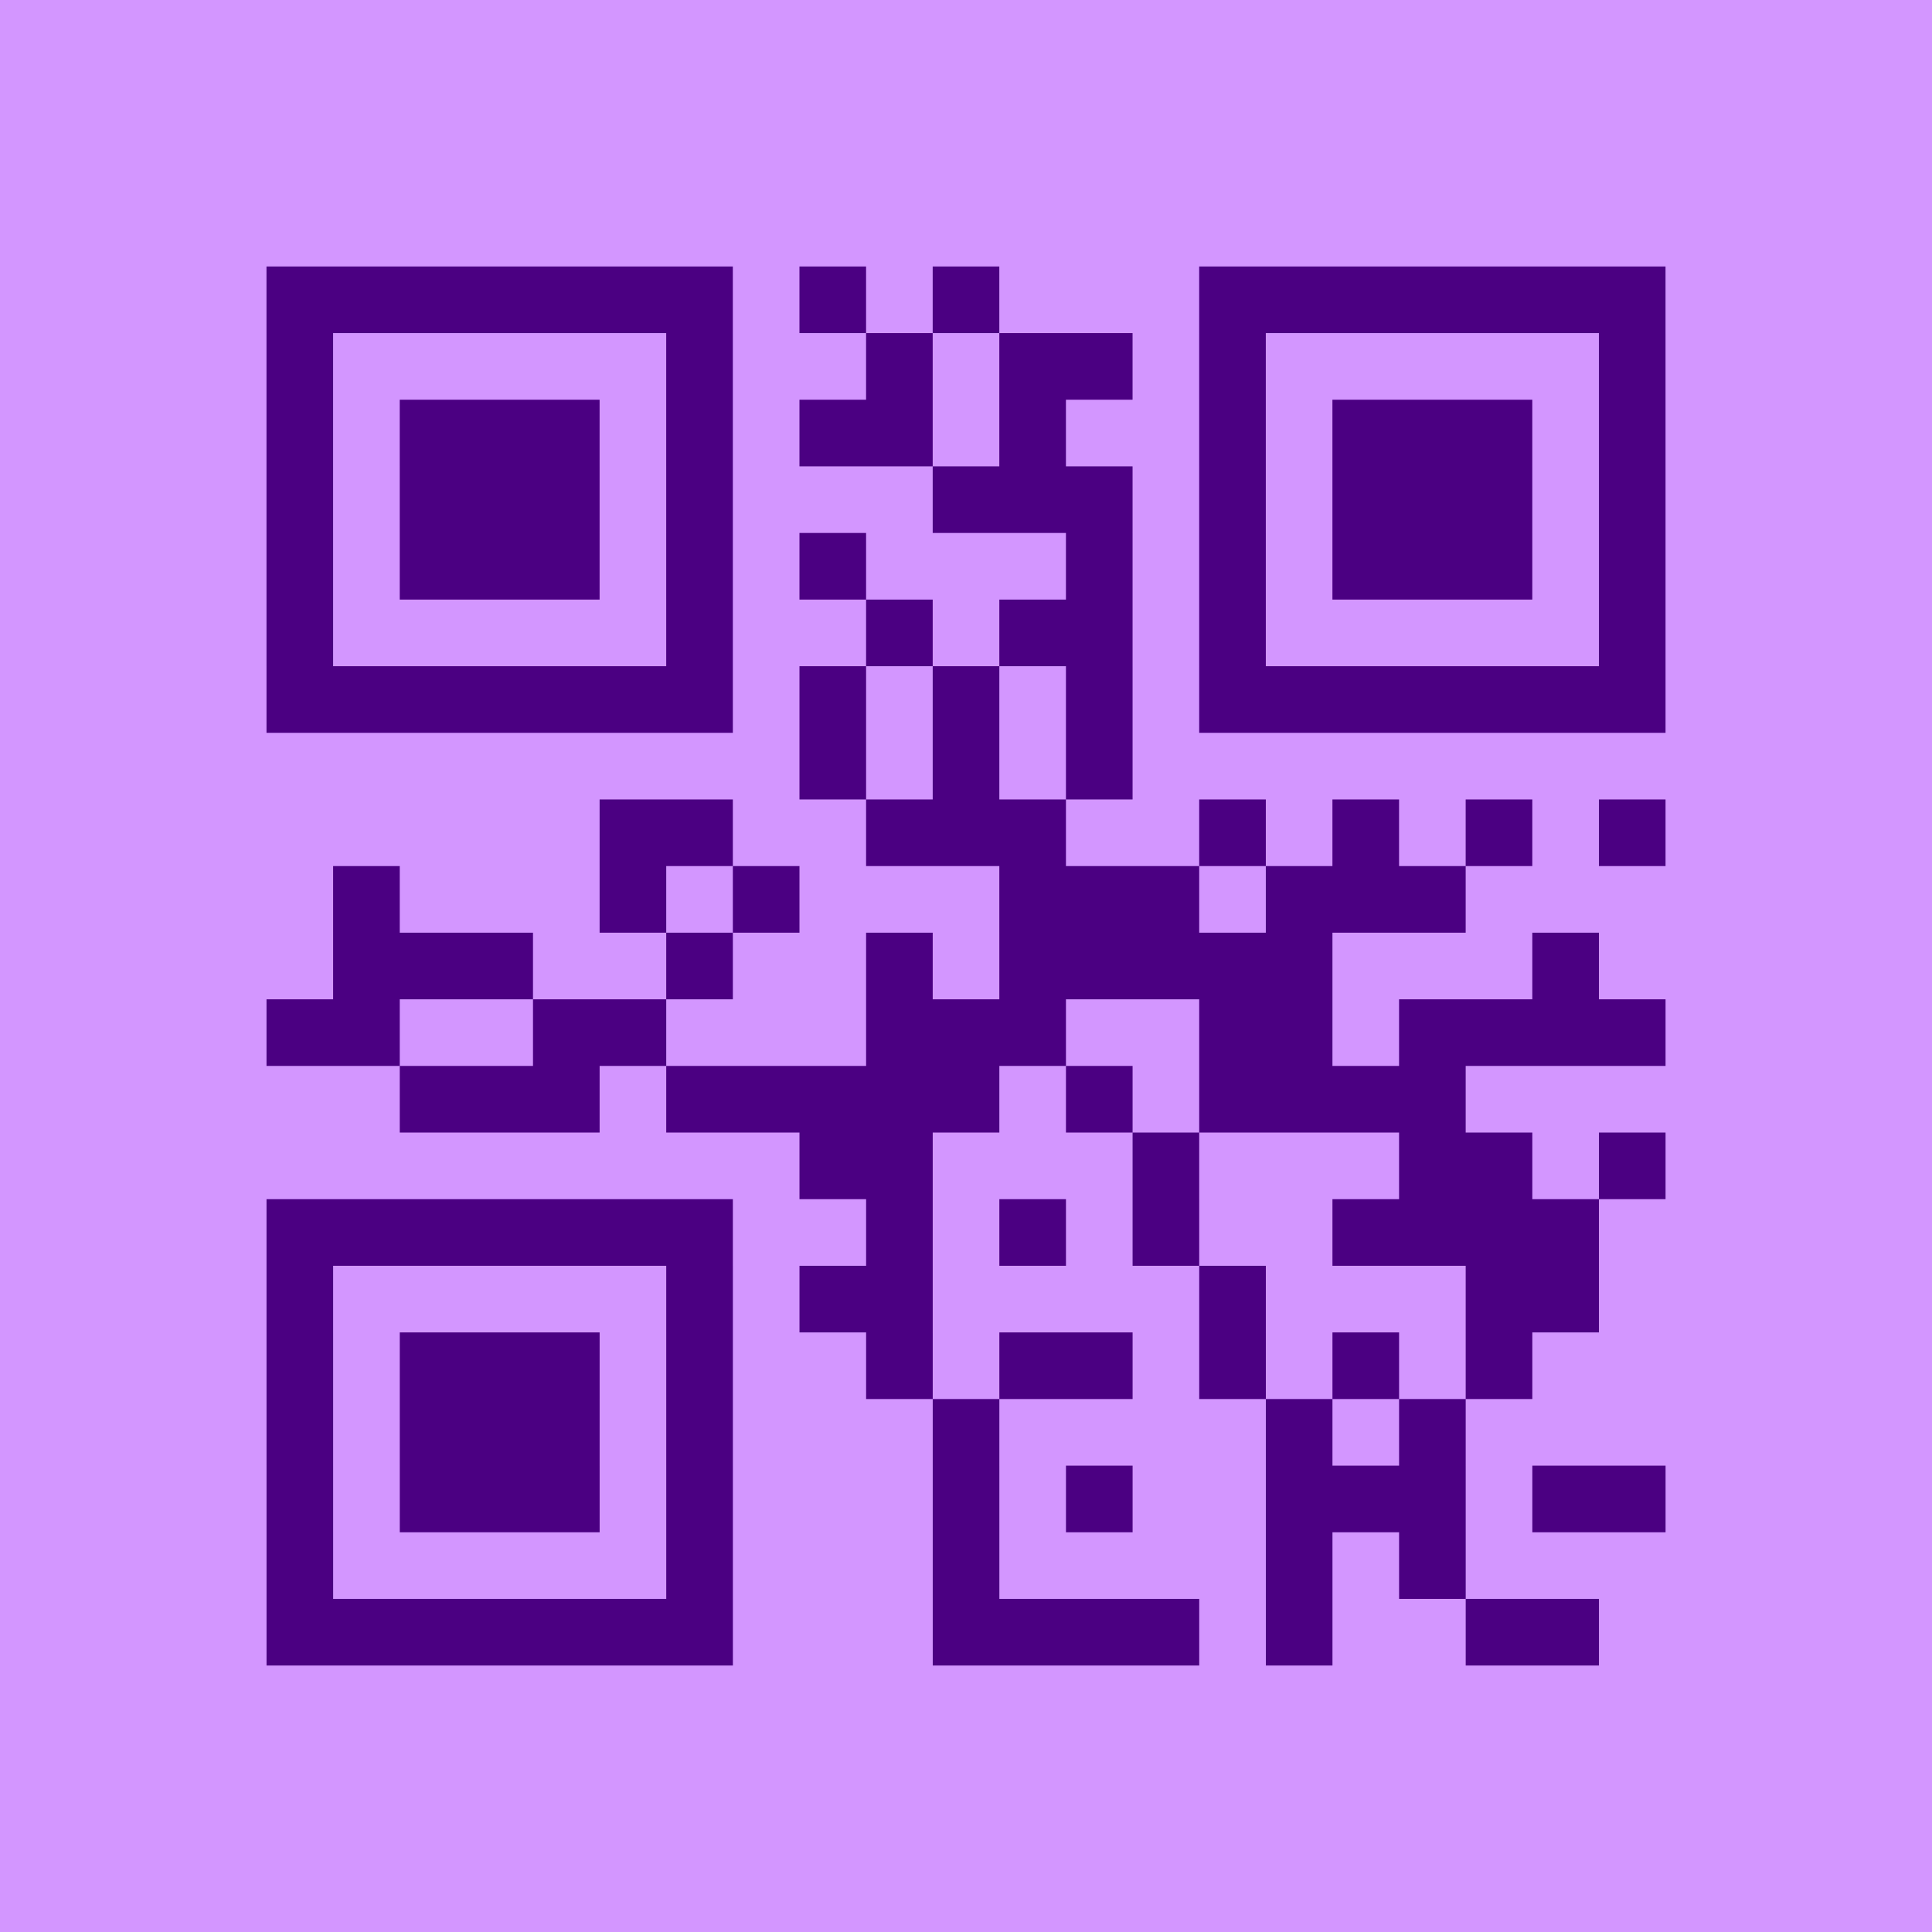 <?xml version="1.0" encoding="UTF-8"?>
<svg xmlns="http://www.w3.org/2000/svg" height="232" width="232" class="pyqrcode"><path fill="#D396FF" d="M0 0h232v232h-232z"/><path transform="scale(8)" stroke="#4B0082" class="pyqrline" d="M4 4.5h7m1 0h1m1 0h1m3 0h7m-21 1h1m5 0h1m2 0h1m1 0h2m1 0h1m5 0h1m-21 1h1m1 0h3m1 0h1m1 0h2m1 0h1m2 0h1m1 0h3m1 0h1m-21 1h1m1 0h3m1 0h1m3 0h3m1 0h1m1 0h3m1 0h1m-21 1h1m1 0h3m1 0h1m1 0h1m3 0h1m1 0h1m1 0h3m1 0h1m-21 1h1m5 0h1m2 0h1m1 0h2m1 0h1m5 0h1m-21 1h7m1 0h1m1 0h1m1 0h1m1 0h7m-13 1h1m1 0h1m1 0h1m-8 1h2m2 0h3m2 0h1m1 0h1m1 0h1m1 0h1m-20 1h1m3 0h1m1 0h1m3 0h3m1 0h3m-17 1h3m2 0h1m2 0h1m1 0h5m3 0h1m-20 1h2m2 0h2m3 0h3m2 0h2m1 0h4m-19 1h3m1 0h5m1 0h1m1 0h4m-10 1h2m3 0h1m3 0h2m1 0h1m-21 1h7m2 0h1m1 0h1m1 0h1m2 0h4m-20 1h1m5 0h1m1 0h2m4 0h1m3 0h2m-20 1h1m1 0h3m1 0h1m2 0h1m1 0h2m1 0h1m1 0h1m1 0h1m-19 1h1m1 0h3m1 0h1m3 0h1m4 0h1m1 0h1m-18 1h1m1 0h3m1 0h1m3 0h1m1 0h1m2 0h3m1 0h2m-21 1h1m5 0h1m3 0h1m4 0h1m1 0h1m-18 1h7m3 0h4m1 0h1m2 0h2"/></svg>
